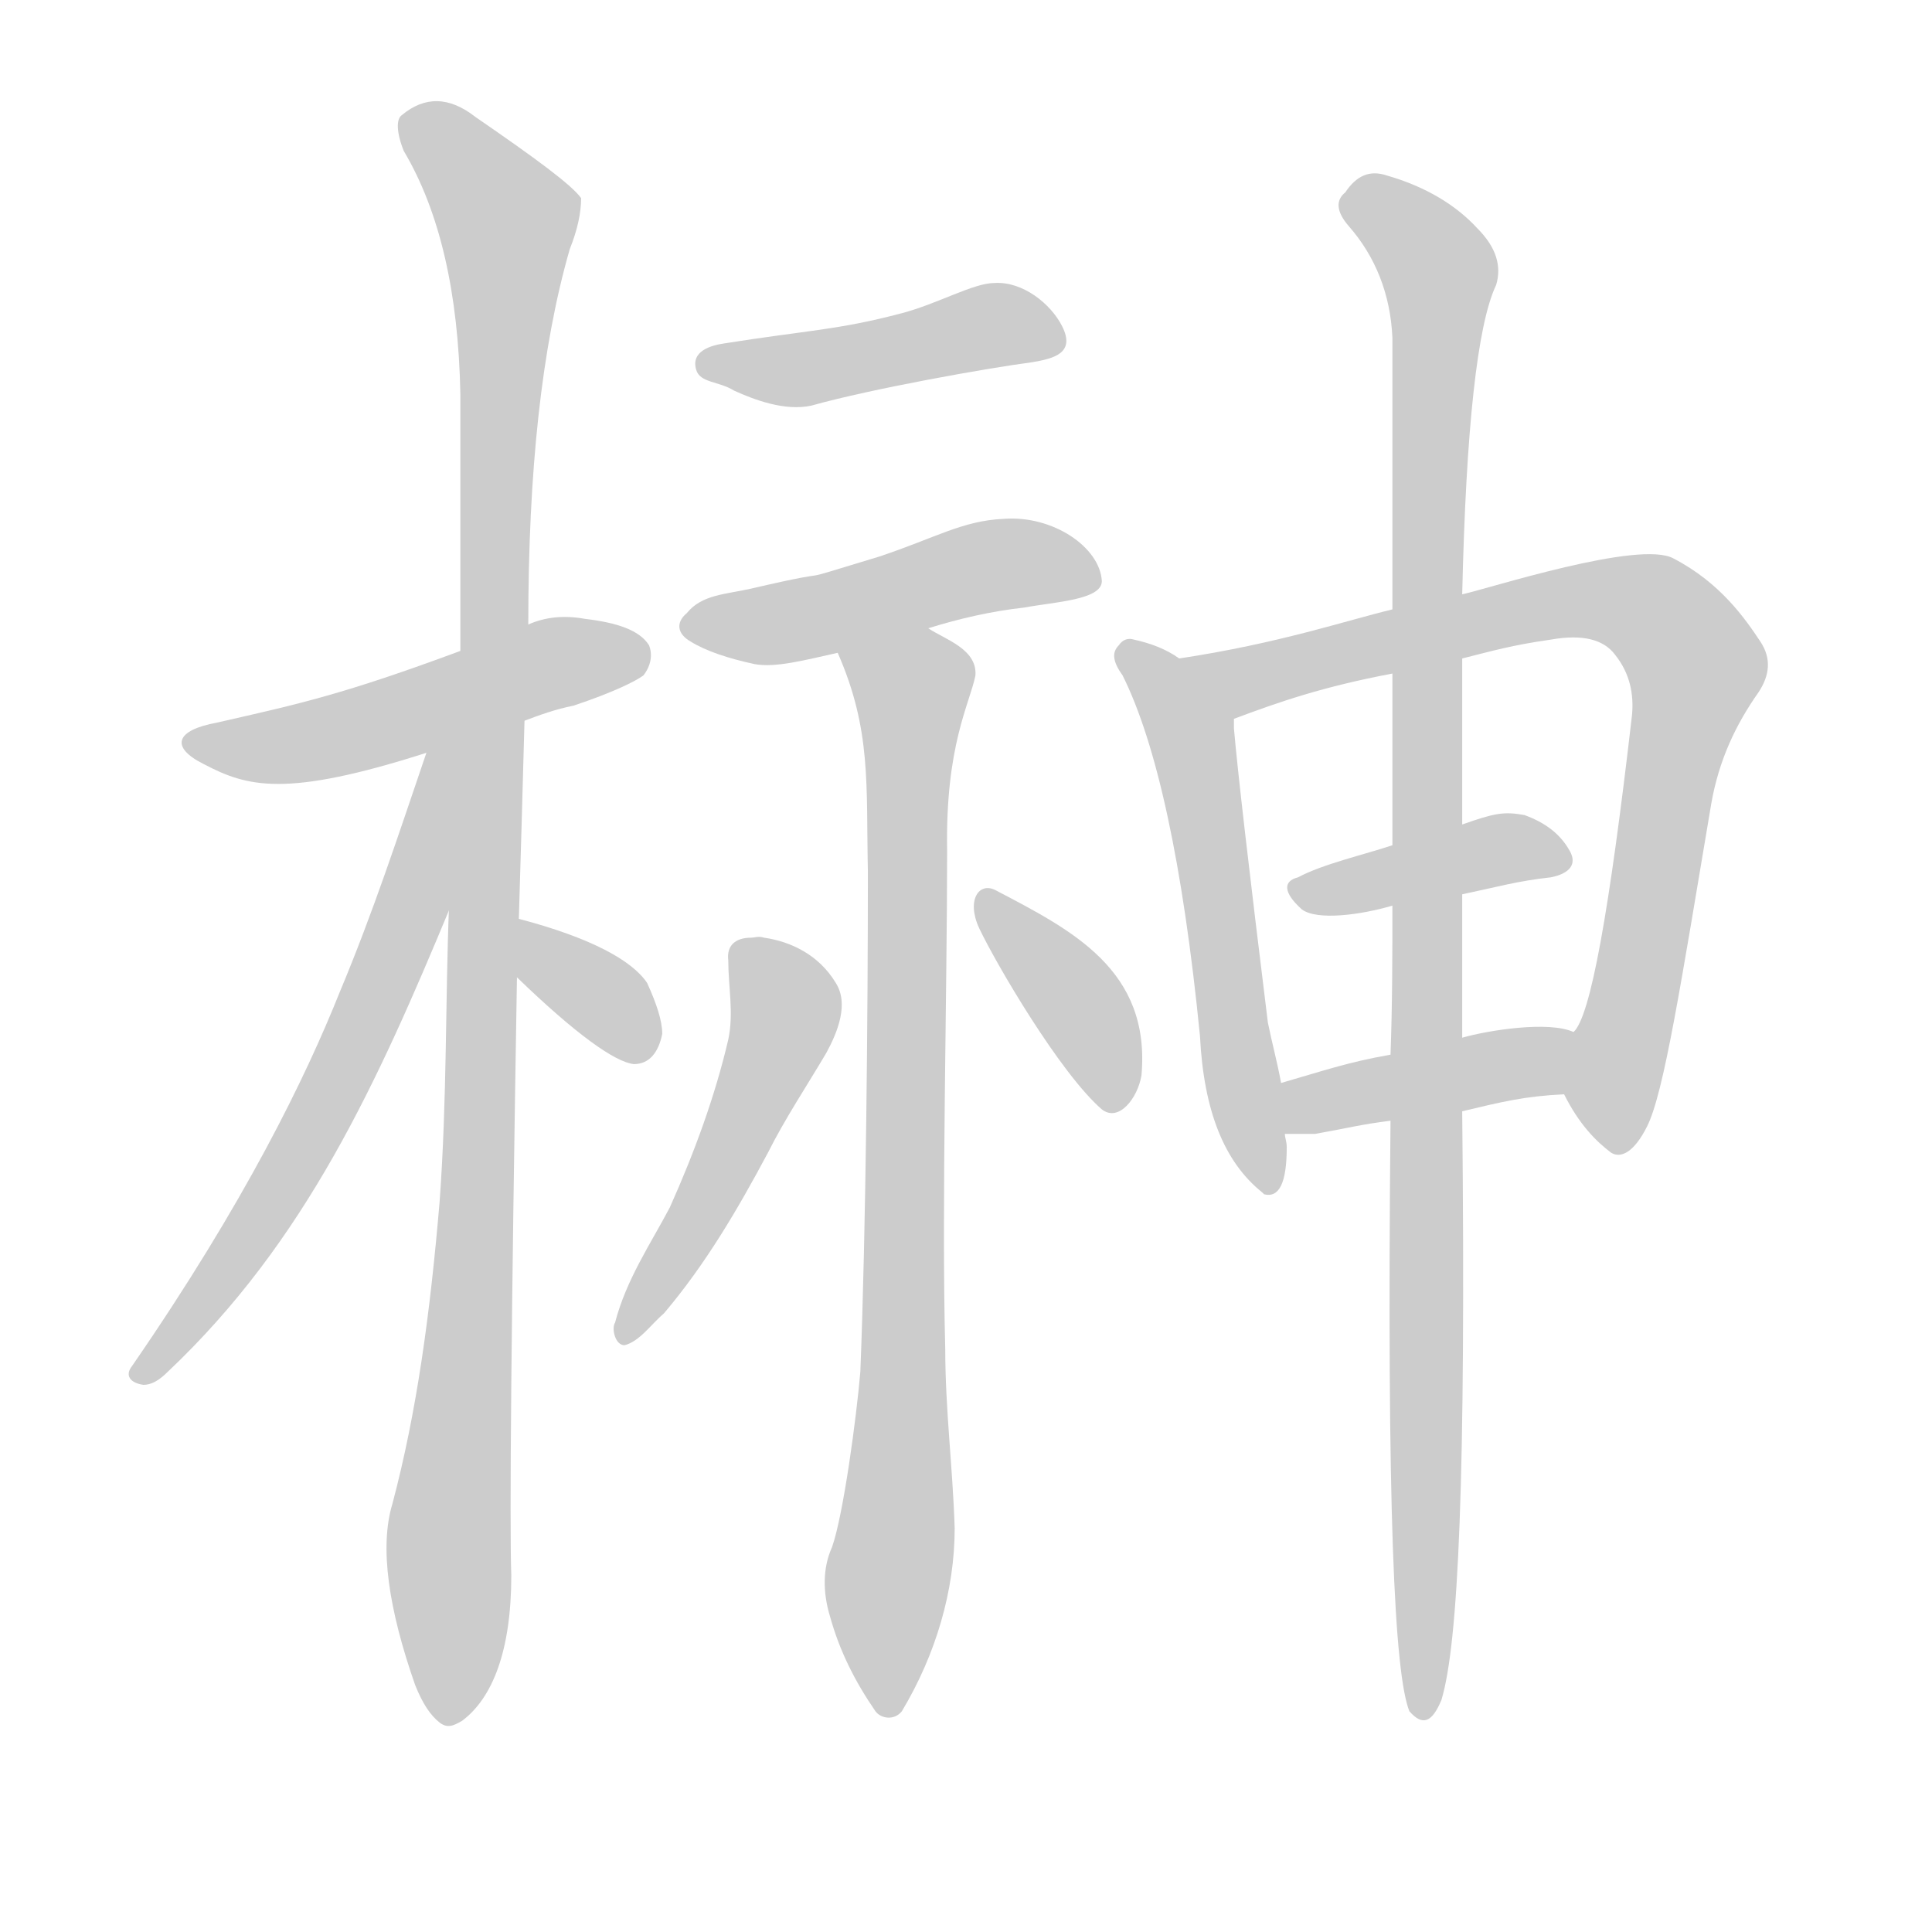 <!--
AnimCJK 2016-2018 Copyright Francois Mizessyn - https://github.com/parsimonhi/animCJK
Derived from:
    MakeMeAHanzi project - https://github.com/skishore/makemeahanzi
    Arphic PL KaitiM GB - https://apps.ubuntu.com/cat/applications/precise/fonts-arphic-gkai00mp/
    Arphic PL UKai - https://apps.ubuntu.com/cat/applications/fonts-arphic-ukai/
You can redistribute and/or modify this file under the terms of the Arphic Public License
as published by Arphic Technology Co., Ltd.
You should have received a copy of this license (the directory "APL") along with this file;
if not, see http://ftp.gnu.org/non-gnu/chinese-fonts-truetype/LICENSE.
-->
<svg id="z27018" class="acjk" version="1.1" viewBox="0 0 1024 1024" xmlns="http://www.w3.org/2000/svg" xmlns:xlink="http://www.w3.org/1999/xlink">
<style>
<![CDATA[
@keyframes z27018k {
	from {
		stroke:#ccc;
		stroke-dashoffset:3334;
	}
	1% {
		stroke:#c00;
		stroke-dashoffset:3334;
	}
	75% {
		stroke:#c00;
		stroke-dashoffset:0;
	}
	to {
		stroke:#000;
	}
}
#z27018 path[clip-path] {
	animation:z27018k 1s linear both;
	stroke-dasharray:3334;
	stroke-width:128;
	stroke-linecap:round;
	fill:none;
}
#z27018 path[clip-path="url(#z27018c1)"] {animation-delay:1s;}
#z27018 path[clip-path="url(#z27018c2)"] {animation-delay:2s;}
#z27018 path[clip-path="url(#z27018c3)"] {animation-delay:3s;}
#z27018 path[clip-path="url(#z27018c4)"] {animation-delay:4s;}
#z27018 path[clip-path="url(#z27018c5)"] {animation-delay:5s;}
#z27018 path[clip-path="url(#z27018c6)"] {animation-delay:6s;}
#z27018 path[clip-path="url(#z27018c7)"] {animation-delay:7s;}
#z27018 path[clip-path="url(#z27018c8)"] {animation-delay:8s;}
#z27018 path[clip-path="url(#z27018c9)"] {animation-delay:9s;}
#z27018 path[clip-path="url(#z27018c10)"] {animation-delay:10s;}
#z27018 path[clip-path="url(#z27018c11)"] {animation-delay:11s;}
#z27018 path[clip-path="url(#z27018c12)"] {animation-delay:12s;}
#z27018 path[clip-path="url(#z27018c13)"] {animation-delay:13s;}
#z27018 path[clip-path="url(#z27018c14)"] {animation-delay:14s;}
#z27018 path {fill:#ccc;}
]]>
</style>
<path id="z27018d1" d="M278 382C286 379 294 376 304 374C325 367 337 361 341 358C345 353 346 347 344 342C339 334 327 330 310 328C299 326 289 327 280 331C256 340 256 340 244 345C182 368 159 373 115 383C93 387 90 396 108 405C131 417 151 423 226 399C261 388 261 388 278 382 Z"/>
<path id="z27018d2" d="M238 480C236 530 237 582 233 637C228 696 221 748 208 797C201 820 206 853 220 893C224 903 228 909 233 913C237 916 240 915 245 912C261 900 271 875 271 835C270 809 271 696 274 518C275 497 275 497 275 487C276 454 277 419 278 382C279 348 279 348 280 331C280 250 287 184 302 132C306 122 308 113 308 105C303 98 284 84 252 62C238 51 225 51 213 61C210 63 210 70 214 80C233 112 243 155 244 209C244 300 244 300 244 345C240 435 240 435 238 480 Z"/>
<path id="z27018d3" d="M226 399C211 443 198 483 180 526C162 571 130 637 70 724C66 729 69 733 76 734C80 734 84 732 89 727C162 658 200 574 239 480C269 405 252 321 226 398C226 399 226 399 226 399 Z"/>
<path id="z27018d4" d="M274 518C305 548 326 563 336 564C344 564 349 558 351 548C351 541 348 532 343 521C335 509 313 497 275 487C265 485 266 512 274 518 Z"/>
<path id="z27018d5" d="M527 150C516 150 497 161 478 166C444 175 428 175 384 182C377 183 366 186 369 196C371 203 381 202 389 207C400 212 416 218 430 215C462 206 524 195 547 192C559 190 570 187 563 173C557 161 542 149 527 150 Z"/>
<path id="z27018d6" d="M466 295C410 312 454 299 398 312C385 315 372 315 364 325C358 330 359 336 366 340C374 345 386 349 400 352C411 354 426 350 444 346C476 337 476 337 492 333C508 328 525 324 543 322C559 319 584 318 584 308C583 290 558 273 532 275C510 276 496 285 466 295 Z"/>
<path id="z27018d7" d="M444 346C462 387 459 416 460 462C460 537 459 652 456 727C454 751 447 803 441 820C436 831 436 844 440 857C445 875 453 891 464 907C467 911 474 912 478 907C496 877 506 843 506 810C505 778 501 747 501 715C499 640 502 526 502 451C501 395 514 373 517 358C518 344 501 339 492 333C478 324 438 331 444 346 Z"/>
<path id="z27018d8" d="M398 497C390 497 385 501 386 509C386 523 389 537 386 551C379 581 368 611 355 640C345 659 332 678 326 701C324 704 326 713 331 713C339 711 345 702 352 696C374 670 391 641 407 611C416 593 428 575 438 558C444 547 450 532 443 521C434 506 419 499 405 497C402 496 400 497 398 497 Z"/>
<path id="z27018d9" d="M528 472C519 467 512 477 519 492C528 511 562 569 584 588C593 595 603 582 605 570C610 514 568 493 528 472 Z"/>
<path id="z27018d10" d="M625 349C618 344 610 341 601 339C598 338 595 339 593 342C589 346 590 351 595 358C613 394 627 458 636 549C638 589 649 616 669 632C670 633 670 633 670 633C678 635 682 627 682 608C682 605 681 603 681 601C680 583 680 583 679 574C677 563 674 552 672 542C662 461 656 409 654 386C654 384 654 382 654 381C654 367 637 358 625 349 Z"/>
<path id="z27018d11" d="M829 580C837 596 846 605 854 611C859 614 866 611 873 597C882 579 891 521 907 426C911 403 920 384 932 367C938 358 939 349 933 340C925 328 912 309 887 296C869 286 789 312 775 315C750 320 750 320 738 323C713 329 678 341 625 349C611 351 640 386 654 381C678 372 701 364 738 357C763 352 763 352 775 349C791 345 801 342 822 339C839 336 850 339 856 347C864 357 866 368 865 379C853 483 843 539 834 547C828 557 824 570 829 580 Z"/>
<path id="z27018d12" d="M775 474C794 470 804 467 822 465C832 463 836 458 832 451C827 442 819 436 808 432C797 430 792 431 775 437C750 444 750 444 738 448C723 453 701 458 688 465C680 467 680 473 690 482C698 488 721 485 738 480C763 476 763 476 775 474 Z"/>
<path id="z27018d13" d="M775 589C796 584 808 581 829 580C840 580 844 551 834 547C821 541 789 546 775 550C750 556 750 556 737 559C714 563 700 568 679 574C670 576 672 601 681 601C686 601 691 601 697 601C714 598 721 596 737 594C762 591 762 591 775 589 Z"/>
<path id="z27018d14" d="M737 594C735 800 739 887 747 907C754 915 759 913 764 901C773 871 777 784 775 589C775 563 775 563 775 550C775 499 775 499 775 474C775 449 775 449 775 437C775 405 775 375 775 349C775 326 775 326 775 315C777 227 783 172 793 151C796 141 793 131 783 121C772 109 756 99 735 93C726 90 719 93 713 102C708 106 708 112 715 120C729 136 737 156 738 179C738 275 738 275 738 323C738 346 738 346 738 357C738 418 738 418 738 448C738 469 738 469 738 480C738 506 738 532 737 559C737 582 737 582 737 594 Z"/>
<defs>
	<clipPath id="z27018c1"><use xlink:href="#z27018d1"/></clipPath>
	<clipPath id="z27018c2"><use xlink:href="#z27018d2"/></clipPath>
	<clipPath id="z27018c3"><use xlink:href="#z27018d3"/></clipPath>
	<clipPath id="z27018c4"><use xlink:href="#z27018d4"/></clipPath>
	<clipPath id="z27018c5"><use xlink:href="#z27018d5"/></clipPath>
	<clipPath id="z27018c6"><use xlink:href="#z27018d6"/></clipPath>
	<clipPath id="z27018c7"><use xlink:href="#z27018d7"/></clipPath>
	<clipPath id="z27018c8"><use xlink:href="#z27018d8"/></clipPath>
	<clipPath id="z27018c9"><use xlink:href="#z27018d9"/></clipPath>
	<clipPath id="z27018c10"><use xlink:href="#z27018d10"/></clipPath>
	<clipPath id="z27018c11"><use xlink:href="#z27018d11"/></clipPath>
	<clipPath id="z27018c12"><use xlink:href="#z27018d12"/></clipPath>
	<clipPath id="z27018c13"><use xlink:href="#z27018d13"/></clipPath>
	<clipPath id="z27018c14"><use xlink:href="#z27018d14"/></clipPath>
</defs>
<path pathLength="3333" clip-path="url(#z27018c1)" d="M103 392L340 346"/>
<path pathLength="3333" clip-path="url(#z27018c2)" d="M217 66L271 119L240 901"/>
<path pathLength="3333" clip-path="url(#z27018c3)" d="M235 402L183 556L78 726"/>
<path pathLength="3333" clip-path="url(#z27018c4)" d="M281 496L345 554"/>
<path pathLength="3333" clip-path="url(#z27018c5)" d="M379 195L562 175"/>
<path pathLength="3333" clip-path="url(#z27018c6)" d="M380 325L504 318L569 309"/>
<path pathLength="3333" clip-path="url(#z27018c7)" d="M468 361L486 414L472 898"/>
<path pathLength="3333" clip-path="url(#z27018c8)" d="M399 512L425 544L335 704"/>
<path pathLength="3333" clip-path="url(#z27018c9)" d="M528 490L566 533L589 575"/>
<path pathLength="3333" clip-path="url(#z27018c10)" d="M597 346L632 393L673 625"/>
<path pathLength="3333" clip-path="url(#z27018c11)" d="M633 351L854 317L888 338L901 368L848 605"/>
<path pathLength="3333" clip-path="url(#z27018c12)" d="M690 473L828 453"/>
<path pathLength="3333" clip-path="url(#z27018c13)" d="M685 580L832 558"/>
<path pathLength="3333" clip-path="url(#z27018c14)" d="M715 104L765 155L753 905"/>
</svg>